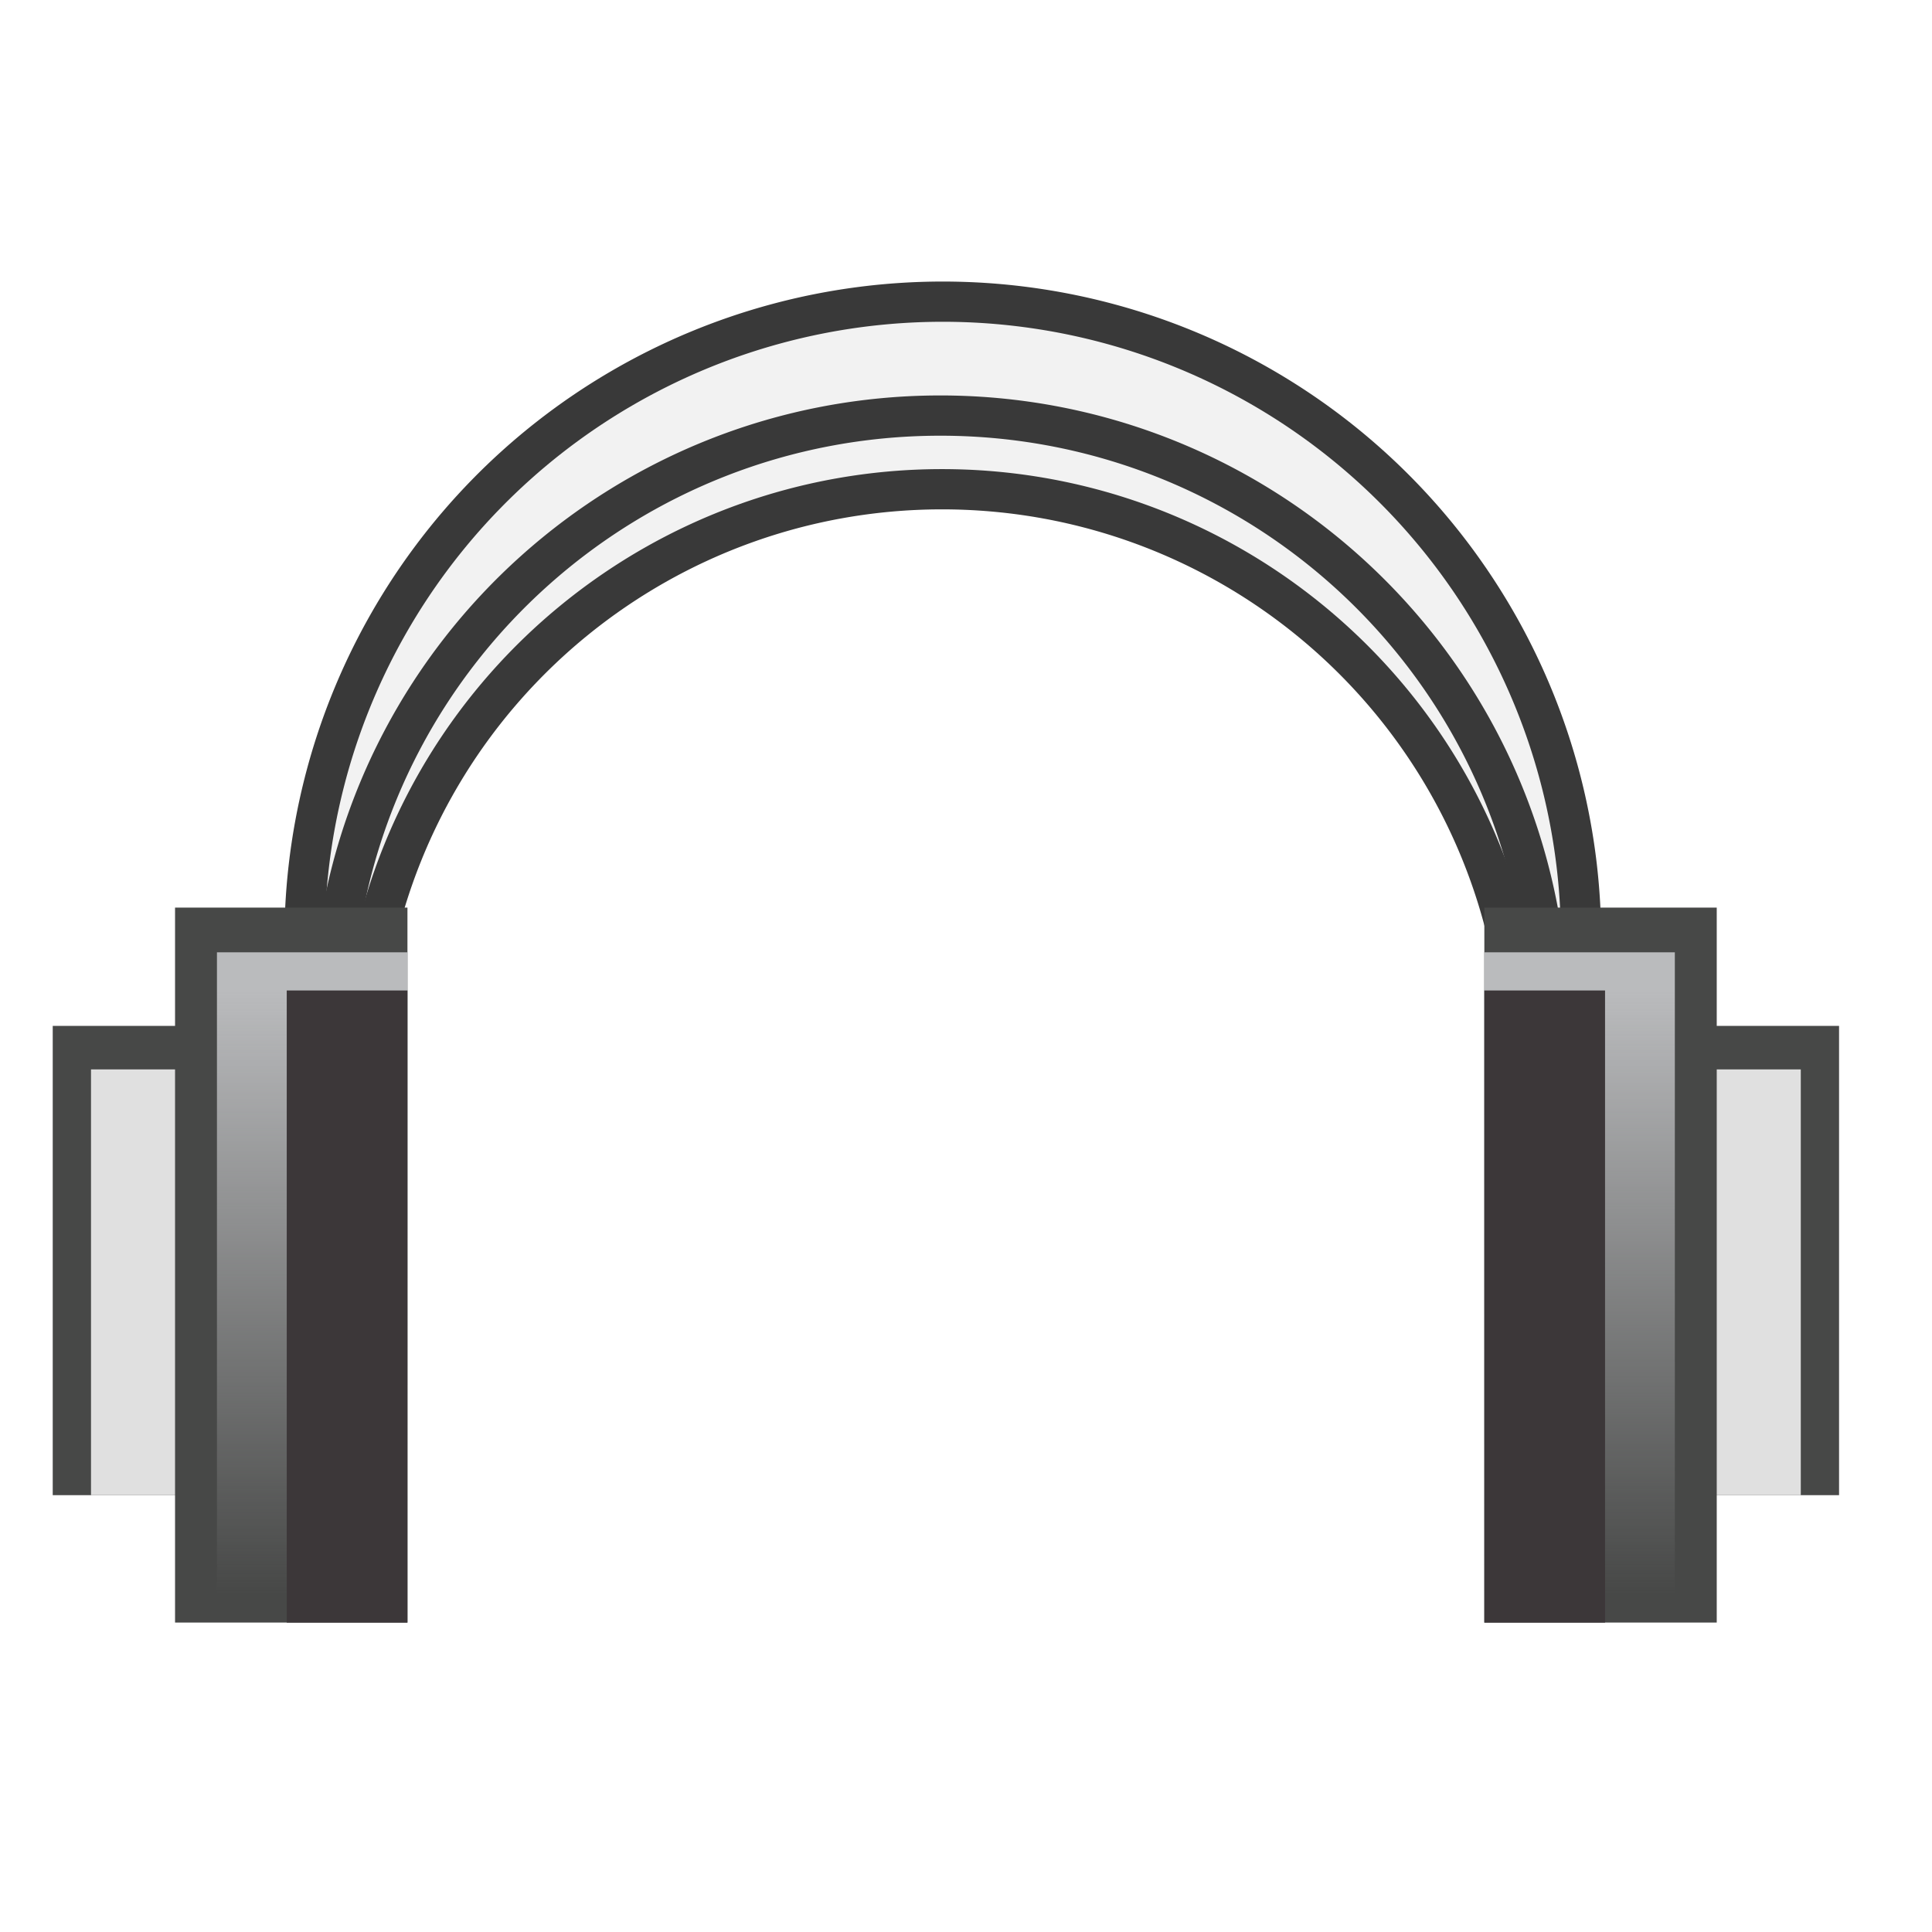 <?xml version="1.0" encoding="UTF-8" standalone="no"?>
<svg
   xmlns:dc="http://purl.org/dc/elements/1.1/"
   xmlns:cc="http://creativecommons.org/ns#"
   xmlns:rdf="http://www.w3.org/1999/02/22-rdf-syntax-ns#"
   xmlns:svg="http://www.w3.org/2000/svg"
   xmlns="http://www.w3.org/2000/svg"
   xmlns:xlink="http://www.w3.org/1999/xlink"
   xmlns:sodipodi="http://sodipodi.sourceforge.net/DTD/sodipodi-0.dtd"
   xmlns:inkscape="http://www.inkscape.org/namespaces/inkscape"
   sodipodi:docname="cr3_button_tts-48x48-src.svg"
   inkscape:version="1.0 (4035a4fb49, 2020-05-01)"
   id="svg8"
   version="1.1"
   viewBox="0 0 48 48"
   height="48"
   width="48">
  <defs
     id="defs2">
    <linearGradient
       id="linearGradient1197"
       inkscape:collect="always">
      <stop
         id="stop1193"
         offset="0"
         style="stop-color:#babbbd;stop-opacity:1;" />
      <stop
         id="stop1195"
         offset="1"
         style="stop-color:#babbbd;stop-opacity:0;" />
    </linearGradient>
    <linearGradient
       gradientUnits="userSpaceOnUse"
       y2="370.668"
       x2="7.746"
       y1="355.659"
       x1="7.746"
       id="linearGradient1199"
       xlink:href="#linearGradient1197"
       inkscape:collect="always" />
    <linearGradient
       y2="370.668"
       x2="7.746"
       y1="355.659"
       x1="7.746"
       gradientUnits="userSpaceOnUse"
       id="linearGradient1250"
       xlink:href="#linearGradient1197"
       inkscape:collect="always" />
    <linearGradient
       y2="370.668"
       x2="7.746"
       y1="355.659"
       x1="7.746"
       gradientUnits="userSpaceOnUse"
       id="linearGradient1273"
       xlink:href="#linearGradient1197"
       inkscape:collect="always" />
    <filter
       id="filter1285"
       inkscape:label="Drop Shadow"
       style="color-interpolation-filters:sRGB;">
      <feFlood
         id="feFlood1275"
         result="flood"
         flood-color="rgb(0,0,0)"
         flood-opacity="0.498" />
      <feComposite
         id="feComposite1277"
         result="composite1"
         operator="in"
         in2="SourceGraphic"
         in="flood" />
      <feGaussianBlur
         id="feGaussianBlur1279"
         result="blur"
         stdDeviation="1"
         in="composite1" />
      <feOffset
         id="feOffset1281"
         result="offset"
         dy="1.5"
         dx="-0.5" />
      <feComposite
         id="feComposite1283"
         result="composite2"
         operator="over"
         in2="offset"
         in="SourceGraphic" />
    </filter>
  </defs>
  <sodipodi:namedview
     inkscape:document-rotation="0"
     inkscape:pagecheckerboard="true"
     inkscape:window-maximized="1"
     inkscape:window-y="0"
     inkscape:window-x="0"
     inkscape:window-height="1002"
     inkscape:window-width="1920"
     units="px"
     showgrid="false"
     inkscape:current-layer="layer1"
     inkscape:document-units="px"
     inkscape:cy="40.618784"
     inkscape:cx="17.462505"
     inkscape:zoom="5.6568543"
     inkscape:pageshadow="2"
     inkscape:pageopacity="0.0"
     borderopacity="1.0"
     bordercolor="#666666"
     pagecolor="#ffffff"
     id="base" />
  <g
     transform="translate(0,-284.3)"
     id="layer1"
     inkscape:groupmode="layer"
     inkscape:label="Layer 1">
    <g
       style="filter:url(#filter1285)"
       transform="translate(-0.122,-48.251)"
       id="g1271">
      <g
         id="g1182"
         transform="translate(-49.959,12.629)">
        <path
           sodipodi:nodetypes="cssscccc"
           d="m 89.859,342.218 c 0.109,-5.737 -2.89,-11.085 -7.842,-13.985 -2.476,-1.45 -5.245,-2.175 -8.016,-2.174 -2.771,6.9e-4 -5.543,0.727 -8.018,2.178 -4.95,2.902 -7.946,8.251 -7.834,13.988 h 1.727 c 1.414,-6.662 7.287,-11.434 14.098,-11.453 6.811,-0.019 12.711,4.79 14.16,11.446"
           style="color:#000000;font-style:normal;font-variant:normal;font-weight:normal;font-stretch:normal;font-size:medium;line-height:normal;font-family:sans-serif;font-variant-ligatures:normal;font-variant-position:normal;font-variant-caps:normal;font-variant-numeric:normal;font-variant-alternates:normal;font-variant-east-asian:normal;font-feature-settings:normal;font-variation-settings:normal;text-indent:0;text-align:start;text-decoration:none;text-decoration-line:none;text-decoration-style:solid;text-decoration-color:#000000;letter-spacing:normal;word-spacing:normal;text-transform:none;writing-mode:lr-tb;direction:ltr;text-orientation:mixed;dominant-baseline:auto;baseline-shift:baseline;text-anchor:start;white-space:normal;shape-padding:0;shape-margin:0;inline-size:0;clip-rule:nonzero;display:inline;overflow:visible;visibility:visible;isolation:auto;mix-blend-mode:normal;color-interpolation:sRGB;color-interpolation-filters:linearRGB;solid-color:#000000;solid-opacity:1;vector-effect:none;fill:#f2f2f2;fill-opacity:1;fill-rule:nonzero;stroke:none;stroke-width:1;stroke-linecap:round;stroke-linejoin:round;stroke-miterlimit:4;stroke-dasharray:none;stroke-dashoffset:3;stroke-opacity:1;color-rendering:auto;image-rendering:auto;shape-rendering:auto;text-rendering:auto;enable-background:accumulate;stop-color:#000000"
           id="path1051-6" />
        <path
           id="path1053"
           d="m 74,325.417 c -2.858,7.1e-4 -5.715,0.75 -8.268,2.246 -5.105,2.993 -8.197,8.515 -8.082,14.432 a 0.5,0.5 0 0 0 0.51,0.49 0.5,0.5 0 0 0 0.49,-0.51 c -0.108,-5.557 2.793,-10.738 7.588,-13.549 4.795,-2.811 10.731,-2.813 15.527,-0.004 4.796,2.809 7.699,7.988 7.594,13.545 a 0.5,0.5 0 0 0 0.49,0.508 0.5,0.5 0 0 0 0.51,-0.49 c 0.112,-5.917 -2.981,-11.435 -8.088,-14.426 -2.553,-1.495 -5.413,-2.243 -8.271,-2.242 z"
           style="color:#000000;font-style:normal;font-variant:normal;font-weight:normal;font-stretch:normal;font-size:medium;line-height:normal;font-family:sans-serif;font-variant-ligatures:normal;font-variant-position:normal;font-variant-caps:normal;font-variant-numeric:normal;font-variant-alternates:normal;font-variant-east-asian:normal;font-feature-settings:normal;font-variation-settings:normal;text-indent:0;text-align:start;text-decoration:none;text-decoration-line:none;text-decoration-style:solid;text-decoration-color:#000000;letter-spacing:normal;word-spacing:normal;text-transform:none;writing-mode:lr-tb;direction:ltr;text-orientation:mixed;dominant-baseline:auto;baseline-shift:baseline;text-anchor:start;white-space:normal;shape-padding:0;shape-margin:0;inline-size:0;clip-rule:nonzero;display:inline;overflow:visible;visibility:visible;isolation:auto;mix-blend-mode:normal;color-interpolation:sRGB;color-interpolation-filters:linearRGB;solid-color:#000000;solid-opacity:1;vector-effect:none;fill:#393939;fill-opacity:1;fill-rule:nonzero;stroke:none;stroke-width:1;stroke-linecap:round;stroke-linejoin:round;stroke-miterlimit:4;stroke-dasharray:none;stroke-dashoffset:3;stroke-opacity:1;color-rendering:auto;image-rendering:auto;shape-rendering:auto;text-rendering:auto;enable-background:accumulate;stop-color:#000000" />
        <path
           id="path1039"
           d="m 73.892,328.247 c -7.906,0.025 -14.55,5.966 -15.455,13.82 a 0.5,0.5 0 0 0 0.439,0.555 0.5,0.5 0 0 0 0.553,-0.439 c 0.848,-7.359 7.059,-12.912 14.467,-12.936 7.407,-0.024 13.653,5.489 14.549,12.842 a 0.5,0.5 0 0 0 0.557,0.438 0.5,0.5 0 0 0 0.436,-0.559 c -0.956,-7.848 -7.639,-13.746 -15.545,-13.721 z"
           style="color:#000000;font-style:normal;font-variant:normal;font-weight:normal;font-stretch:normal;font-size:medium;line-height:normal;font-family:sans-serif;font-variant-ligatures:normal;font-variant-position:normal;font-variant-caps:normal;font-variant-numeric:normal;font-variant-alternates:normal;font-variant-east-asian:normal;font-feature-settings:normal;font-variation-settings:normal;text-indent:0;text-align:start;text-decoration:none;text-decoration-line:none;text-decoration-style:solid;text-decoration-color:#000000;letter-spacing:normal;word-spacing:normal;text-transform:none;writing-mode:lr-tb;direction:ltr;text-orientation:mixed;dominant-baseline:auto;baseline-shift:baseline;text-anchor:start;white-space:normal;shape-padding:0;shape-margin:0;inline-size:0;clip-rule:nonzero;display:inline;overflow:visible;visibility:visible;isolation:auto;mix-blend-mode:normal;color-interpolation:sRGB;color-interpolation-filters:linearRGB;solid-color:#000000;solid-opacity:1;vector-effect:none;fill:#393939;fill-opacity:1;fill-rule:nonzero;stroke:none;stroke-width:1;stroke-linecap:round;stroke-linejoin:round;stroke-miterlimit:4;stroke-dasharray:none;stroke-dashoffset:3;stroke-opacity:1;color-rendering:auto;image-rendering:auto;shape-rendering:auto;text-rendering:auto;enable-background:accumulate;stop-color:#000000" />
        <path
           id="path1046"
           d="m 73.943,330.077 c -7.044,0.019 -13.125,4.959 -14.586,11.85 a 0.5,0.5 0 0 0 0.387,0.594 0.5,0.5 0 0 0 0.592,-0.385 c 1.365,-6.436 7.033,-11.04 13.611,-11.059 6.579,-0.018 12.27,4.554 13.67,10.982 a 0.5,0.5 0 0 0 0.596,0.383 0.5,0.5 0 0 0 0.381,-0.596 C 87.094,334.964 80.987,330.058 73.943,330.077 Z"
           style="color:#000000;font-style:normal;font-variant:normal;font-weight:normal;font-stretch:normal;font-size:medium;line-height:normal;font-family:sans-serif;font-variant-ligatures:normal;font-variant-position:normal;font-variant-caps:normal;font-variant-numeric:normal;font-variant-alternates:normal;font-variant-east-asian:normal;font-feature-settings:normal;font-variation-settings:normal;text-indent:0;text-align:start;text-decoration:none;text-decoration-line:none;text-decoration-style:solid;text-decoration-color:#000000;letter-spacing:normal;word-spacing:normal;text-transform:none;writing-mode:lr-tb;direction:ltr;text-orientation:mixed;dominant-baseline:auto;baseline-shift:baseline;text-anchor:start;white-space:normal;shape-padding:0;shape-margin:0;inline-size:0;clip-rule:nonzero;display:inline;overflow:visible;visibility:visible;isolation:auto;mix-blend-mode:normal;color-interpolation:sRGB;color-interpolation-filters:linearRGB;solid-color:#000000;solid-opacity:1;vector-effect:none;fill:#393939;fill-opacity:1;fill-rule:nonzero;stroke:none;stroke-width:1;stroke-linecap:round;stroke-linejoin:round;stroke-miterlimit:4;stroke-dasharray:none;stroke-dashoffset:3;stroke-opacity:1;color-rendering:auto;image-rendering:auto;shape-rendering:auto;text-rendering:auto;enable-background:accumulate;stop-color:#000000" />
      </g>
      <g
         id="g1207">
        <g
           transform="translate(6.268,-4.526)"
           id="g933">
          <rect
             style="fill:#474847;fill-opacity:1;stroke:none;stroke-width:0.5;stroke-linecap:round;stroke-linejoin:round;stroke-miterlimit:4;stroke-dasharray:none;stroke-dashoffset:3;stroke-opacity:1"
             id="rect927"
             width="4.021"
             height="11.659"
             x="-4.336"
             y="361.065" />
          <rect
             style="fill:#e0e0e0;fill-opacity:1;stroke:none;stroke-width:0.5;stroke-linecap:round;stroke-linejoin:round;stroke-miterlimit:4;stroke-dasharray:none;stroke-dashoffset:3;stroke-opacity:1"
             id="rect929"
             width="3.07"
             height="10.578"
             x="-3.385"
             y="362.146" />
        </g>
        <rect
           ry="0"
           rx="0"
           y="353.6"
           x="4.971"
           height="17.763"
           width="5.774"
           id="rect910"
           style="fill:#474847;fill-opacity:1;stroke:none;stroke-width:0.5;stroke-linecap:round;stroke-linejoin:round;stroke-miterlimit:4;stroke-dasharray:none;stroke-dashoffset:3;stroke-opacity:1" />
        <rect
           style="fill:url(#linearGradient1273);fill-opacity:1;stroke:none;stroke-width:0.5;stroke-linecap:round;stroke-linejoin:round;stroke-miterlimit:4;stroke-dasharray:none;stroke-dashoffset:3;stroke-opacity:1"
           id="rect910-3"
           width="4.733"
           height="16.652"
           x="6.012"
           y="354.711" />
        <rect
           y="355.659"
           x="7.746"
           height="15.705"
           width="2.999"
           id="rect908"
           style="fill:#3c3739;fill-opacity:1;stroke-width:6;stroke-linecap:round;stroke-linejoin:round;stroke-dashoffset:3;stroke-opacity:0.992" />
      </g>
      <g
         id="g1207-2"
         transform="matrix(-1,0,0,1,48.245,1.4414062e-5)">
        <g
           id="g933-0"
           transform="translate(6.268,-4.526)">
          <rect
             y="361.065"
             x="-4.336"
             height="11.659"
             width="4.021"
             id="rect927-2"
             style="fill:#474847;fill-opacity:1;stroke:none;stroke-width:0.5;stroke-linecap:round;stroke-linejoin:round;stroke-miterlimit:4;stroke-dasharray:none;stroke-dashoffset:3;stroke-opacity:1" />
          <rect
             y="362.146"
             x="-3.385"
             height="10.578"
             width="3.07"
             id="rect929-3"
             style="fill:#e0e0e0;fill-opacity:1;stroke:none;stroke-width:0.5;stroke-linecap:round;stroke-linejoin:round;stroke-miterlimit:4;stroke-dasharray:none;stroke-dashoffset:3;stroke-opacity:1" />
        </g>
        <rect
           style="fill:#474847;fill-opacity:1;stroke:none;stroke-width:0.5;stroke-linecap:round;stroke-linejoin:round;stroke-miterlimit:4;stroke-dasharray:none;stroke-dashoffset:3;stroke-opacity:1"
           id="rect910-7"
           width="5.774"
           height="17.763"
           x="4.971"
           y="353.6"
           rx="0"
           ry="0" />
        <rect
           y="354.711"
           x="6.012"
           height="16.652"
           width="4.733"
           id="rect910-3-5"
           style="fill:url(#linearGradient1250);fill-opacity:1;stroke:none;stroke-width:0.5;stroke-linecap:round;stroke-linejoin:round;stroke-miterlimit:4;stroke-dasharray:none;stroke-dashoffset:3;stroke-opacity:1" />
        <rect
           style="fill:#3c3739;fill-opacity:1;stroke-width:6;stroke-linecap:round;stroke-linejoin:round;stroke-dashoffset:3;stroke-opacity:0.992"
           id="rect908-9"
           width="2.999"
           height="15.705"
           x="7.746"
           y="355.659" />
      </g>
    </g>
  </g>
</svg>
